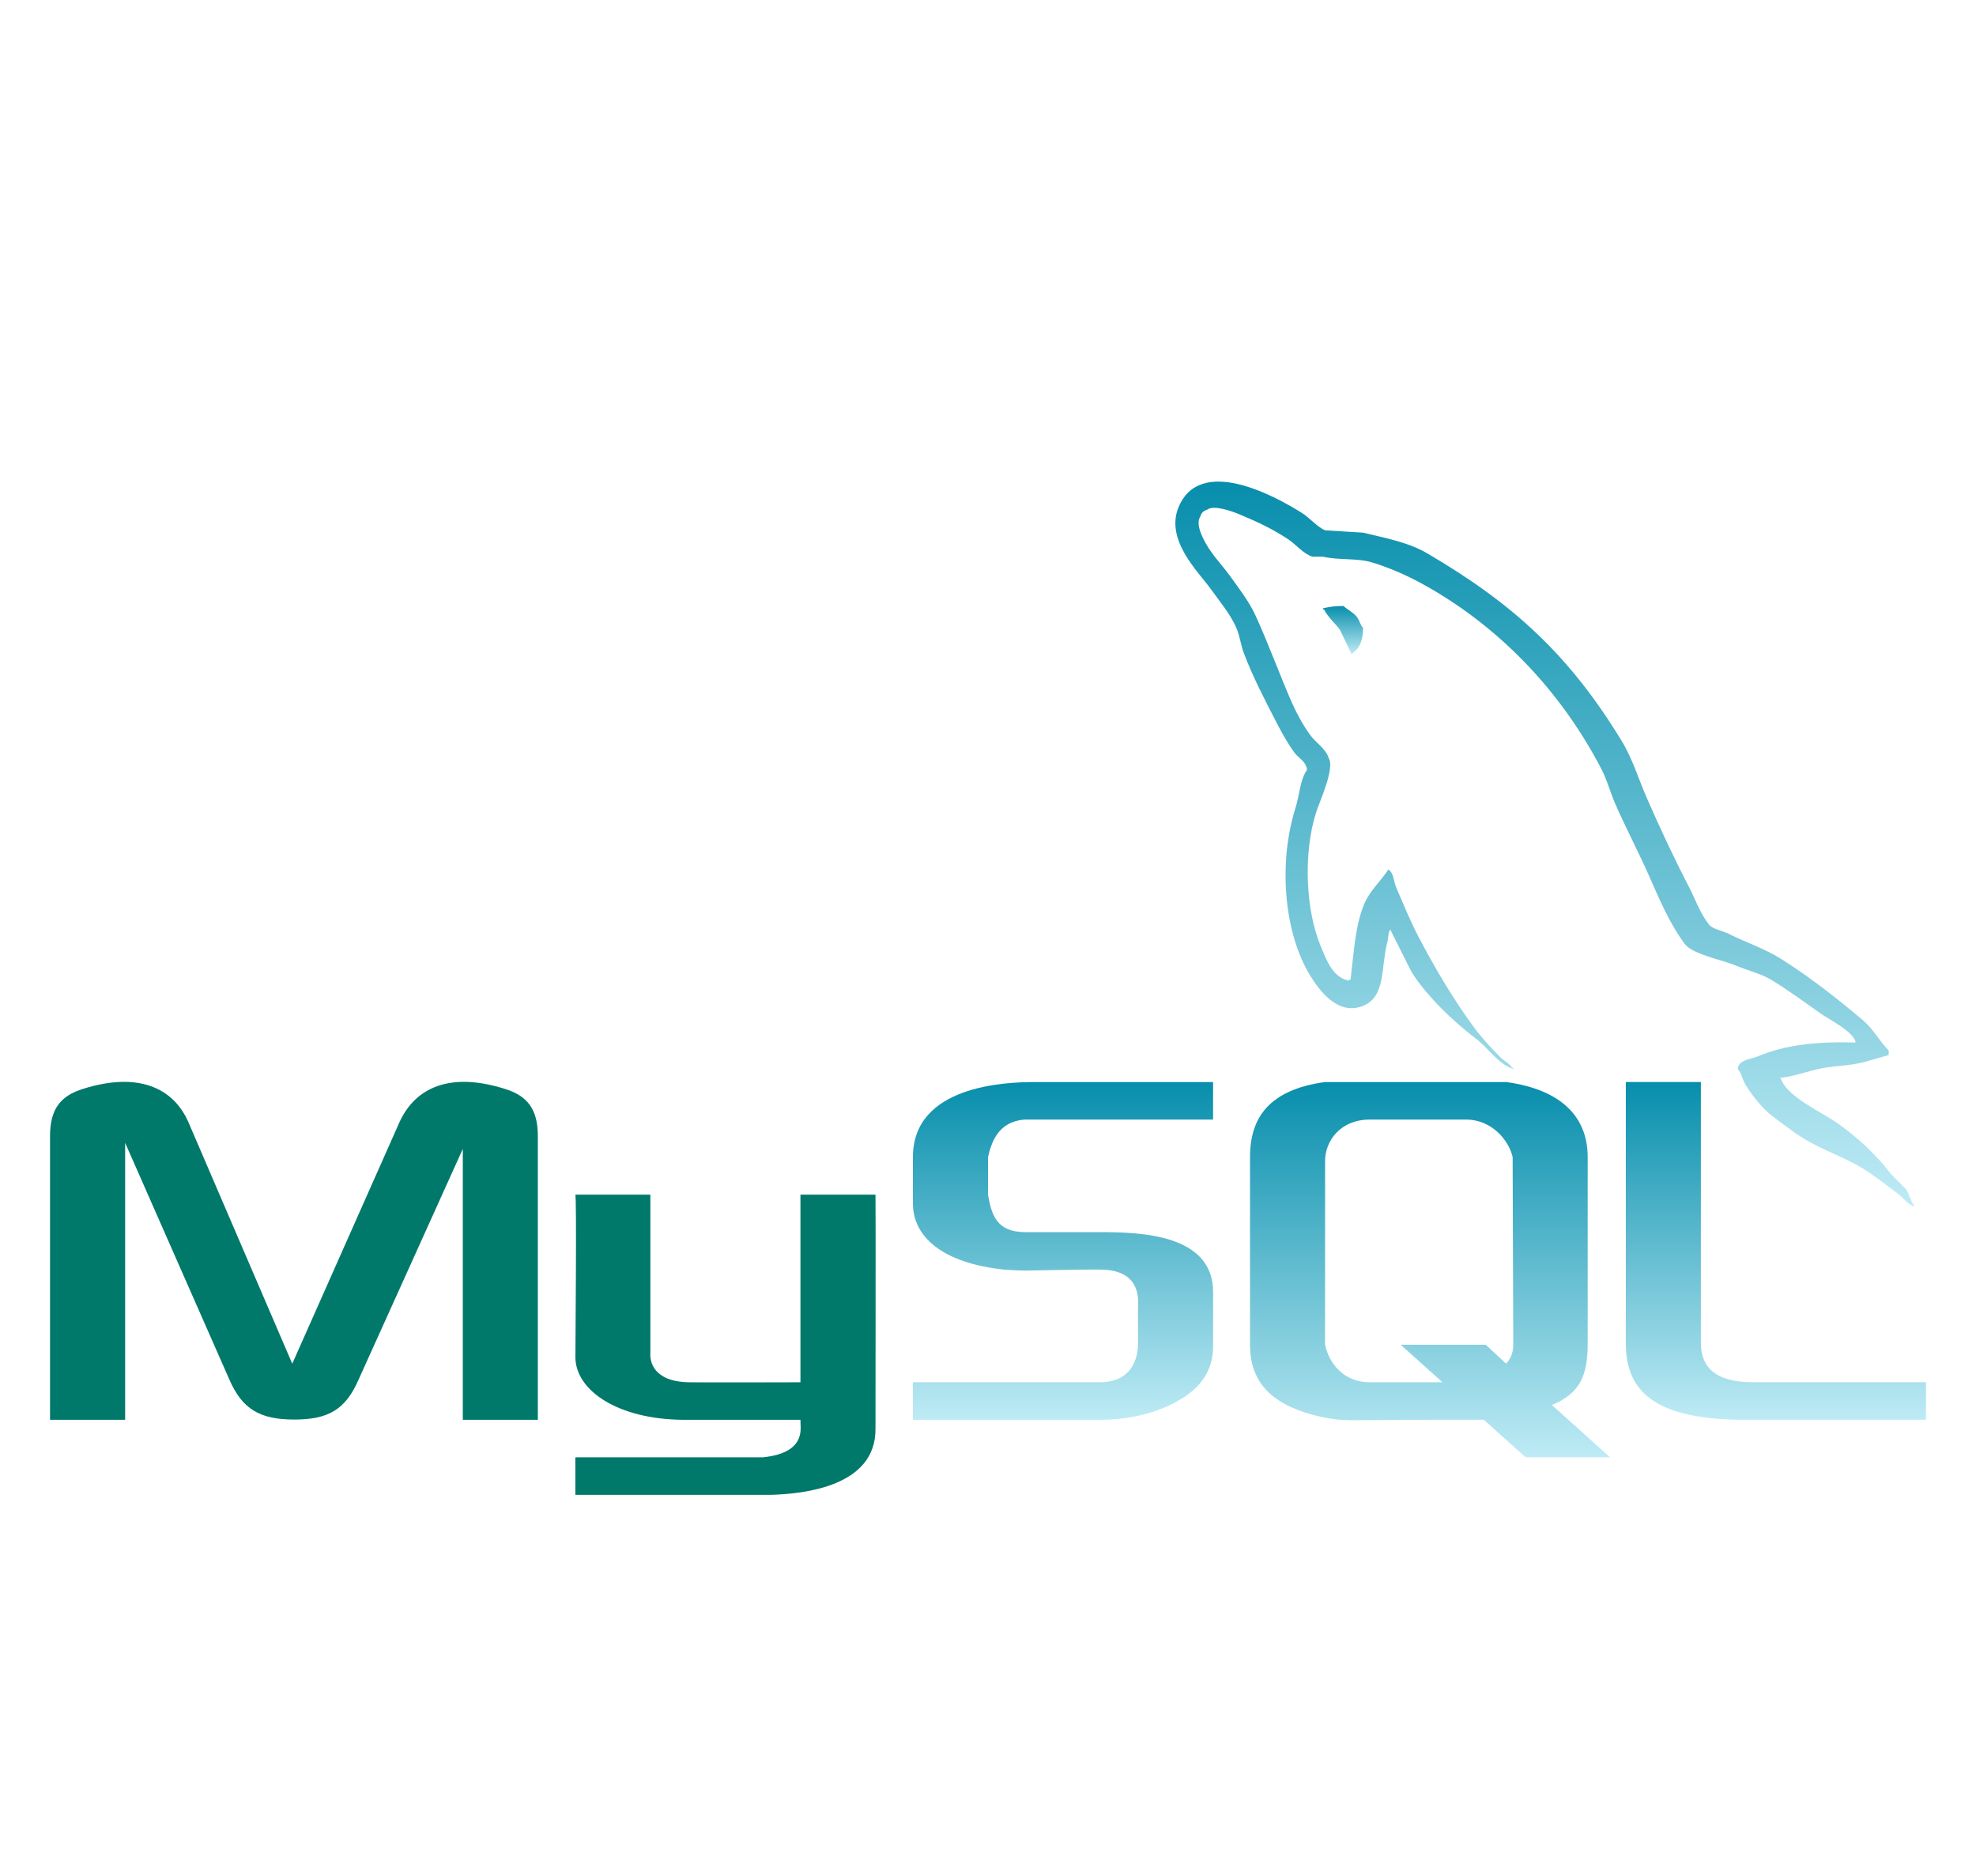 <svg width="158" height="150" viewBox="0 0 158 150" fill="none" xmlns="http://www.w3.org/2000/svg">
<g filter="url(#filter0_d_353_14)">
<path d="M4.006 109.503H10.006V87.362L18.341 106.291C19.369 108.65 20.775 109.484 23.534 109.484C26.294 109.484 27.644 108.65 28.672 106.291L37.006 87.847V109.503H43.006V86.822C43.006 84.644 42.141 83.588 40.353 83.044C36.081 81.7 33.212 82.859 31.916 85.769L23.369 105.019L15.091 85.769C13.847 82.862 10.928 81.7 6.653 83.044C4.866 83.588 4 84.641 4 86.819V109.5L4.006 109.503Z" fill="#00796B"/>
<path d="M46.003 91.503H52.003V104.175C51.956 104.8 52.203 106.459 55.097 106.503C56.572 106.528 63.912 106.503 64.003 106.503V91.503H70.003C70.028 91.503 70.003 110.153 70.003 110.231C70.034 114.831 64.29 115.425 61.65 115.503H46.006V112.503C46.037 112.503 60.965 112.506 61.009 112.503C64.409 112.144 64.006 110.272 64.006 109.703V109.503H54.594C49.375 109.456 46.047 107.156 46.009 104.534C46.003 104.291 46.122 91.616 46.003 91.503Z" fill="#00796B"/>
<path d="M73.003 109.503H88.025C89.994 109.503 91.906 109.091 93.425 108.378C95.956 107.216 97 105.644 97 103.578V99.303C97 94.691 91.281 94.503 88 94.503H82C79.641 94.503 79.281 93.078 79 91.503V88.503C79.281 87.303 79.806 85.691 81.884 85.503C84.3 85.503 96.997 85.503 96.997 85.503V82.503H82.728C80.369 82.503 72.997 82.784 72.997 88.503V92.213C72.997 94.838 75.303 96.975 80.309 97.5C80.872 97.538 81.434 97.575 81.994 97.575C81.994 97.575 87.825 97.463 87.994 97.5C91.369 97.5 90.994 100.125 90.994 100.5V103.5C90.994 103.913 90.9 106.5 87.959 106.5C87.734 106.5 72.994 106.5 72.994 106.5V109.503H73.003Z" fill="url(#paint0_linear_353_14)"/>
<path d="M130 103.375C130 106.997 132.047 109.028 137.475 109.434C137.981 109.469 138.491 109.5 139 109.5H154V106.5H140.141C137.044 106.5 136 105.2 136 103.341V82.5H130V103.375Z" fill="url(#paint1_linear_353_14)"/>
<path d="M99.95 103.503V88.503C99.95 85.316 101.513 83.116 105.938 82.503H108.038H118.81H120.45C124.875 83.116 126.95 85.312 126.95 88.503V103.447C126.95 106.031 126.278 107.419 124.088 108.319L128.738 112.5H121.988L118.644 109.5H114.716L108.041 109.538C107.075 109.538 106.056 109.403 104.938 109.097C101.581 108.181 99.95 106.419 99.95 103.503ZM105.95 103.503C106.256 104.963 107.428 106.503 109.513 106.503H115.338L112 103.503H118.797L120.419 105.009C120.419 105.009 121 104.534 121 103.503C121 102.472 120.95 88.503 120.95 88.503C120.644 87.147 119.269 85.503 117.238 85.503H109.516C107.175 85.503 105.953 87.216 105.953 88.809L105.95 103.503Z" fill="url(#paint2_linear_353_14)"/>
<path d="M148.372 79.341C145.15 79.253 142.691 79.553 140.588 80.438C139.991 80.691 139.038 80.697 138.938 81.447C139.266 81.791 139.316 82.306 139.578 82.728C140.078 83.541 140.928 84.631 141.685 85.2C142.513 85.825 143.366 86.494 144.25 87.034C145.825 87.994 147.585 88.544 149.103 89.506C149.997 90.072 150.885 90.791 151.76 91.428C152.191 91.747 152.478 92.237 153.041 92.438C153.041 92.406 153.041 92.378 153.041 92.347C152.747 91.972 152.669 91.456 152.4 91.062C152.003 90.666 151.606 90.269 151.21 89.872C150.047 88.328 148.566 86.969 146.997 85.844C145.744 84.944 142.941 83.728 142.416 82.272C142.385 82.241 142.356 82.213 142.322 82.178C143.21 82.078 144.25 81.756 145.069 81.537C146.447 81.169 147.675 81.266 149.097 80.897C149.738 80.713 150.378 80.531 151.019 80.347C151.019 80.225 151.019 80.103 151.019 79.981C150.3 79.244 149.785 78.269 149.003 77.6C146.95 75.853 144.713 74.109 142.41 72.653C141.131 71.847 139.55 71.322 138.197 70.638C137.741 70.406 136.941 70.287 136.641 69.906C135.928 69 135.544 67.847 134.994 66.794C133.844 64.581 132.713 62.163 131.697 59.834C131 58.247 130.547 56.678 129.681 55.253C125.522 48.416 121.044 44.288 114.113 40.231C112.638 39.369 110.86 39.028 108.981 38.581C107.972 38.522 106.966 38.459 105.956 38.397C105.341 38.138 104.703 37.388 104.122 37.022C101.825 35.569 95.931 32.413 94.231 36.562C93.156 39.181 95.838 41.737 96.797 43.066C97.469 43.997 98.331 45.041 98.813 46.091C99.128 46.778 99.185 47.469 99.453 48.197C100.119 49.991 101.172 52.034 102.035 53.694C102.469 54.534 102.95 55.416 103.5 56.166C103.838 56.625 104.416 56.828 104.51 57.541C103.944 58.331 103.913 59.559 103.594 60.566C102.163 65.081 102.703 70.691 104.785 74.028C105.422 75.053 106.928 77.253 108.997 76.409C110.806 75.672 110.403 73.388 110.919 71.372C111.035 70.916 110.963 70.581 111.194 70.275C111.194 70.306 111.194 70.334 111.194 70.369C111.744 71.466 112.291 72.569 112.844 73.666C114.066 75.631 116.231 77.684 118.063 79.072C119.013 79.791 119.763 81.034 120.994 81.453C120.994 81.422 120.994 81.394 120.994 81.359C120.963 81.359 120.935 81.359 120.9 81.359C120.663 80.987 120.288 80.834 119.985 80.534C119.269 79.831 118.469 78.959 117.878 78.153C116.21 75.888 114.735 73.406 113.391 70.825C112.75 69.591 112.191 68.234 111.65 66.978C111.441 66.494 111.444 65.763 111.01 65.513C110.416 66.431 109.547 67.175 109.088 68.259C108.356 69.994 108.26 72.112 107.991 74.303C107.828 74.359 107.9 74.322 107.806 74.394C106.531 74.084 106.081 72.775 105.606 71.647C104.406 68.797 104.185 64.209 105.241 60.931C105.513 60.081 106.747 57.409 106.25 56.625C106.013 55.841 105.225 55.388 104.788 54.791C104.241 54.053 103.7 53.078 103.322 52.225C102.341 50.003 101.41 47.419 100.375 45.172C99.881 44.097 99.047 43.013 98.36 42.059C97.6 41.003 96.747 40.225 96.16 38.947C95.95 38.494 95.666 37.766 95.975 37.297C96.075 36.981 96.213 36.85 96.525 36.747C97.056 36.334 98.535 36.881 99.091 37.112C100.56 37.722 101.785 38.303 103.028 39.128C103.625 39.525 104.228 40.291 104.95 40.503C105.225 40.503 105.5 40.503 105.775 40.503C107.066 40.8 108.51 40.597 109.713 40.962C111.844 41.609 113.75 42.616 115.481 43.709C120.763 47.044 125.078 51.788 128.031 57.45C128.506 58.362 128.713 59.231 129.128 60.197C129.972 62.147 131.038 64.153 131.875 66.059C132.713 67.963 133.531 69.881 134.716 71.466C135.341 72.297 137.747 72.744 138.838 73.206C139.603 73.531 140.86 73.866 141.585 74.303C142.972 75.141 144.316 76.138 145.613 77.05C146.275 77.509 148.272 78.513 148.372 79.341Z" fill="url(#paint3_linear_353_14)"/>
<path d="M107.431 44.447C106.759 44.434 106.284 44.519 105.781 44.631C105.781 44.663 105.781 44.691 105.781 44.725C105.812 44.725 105.841 44.725 105.875 44.725C106.197 45.381 106.759 45.809 107.156 46.375C107.462 47.016 107.766 47.656 108.072 48.297C108.103 48.266 108.131 48.237 108.163 48.206C108.728 47.806 108.991 47.169 108.988 46.191C108.759 45.95 108.725 45.65 108.528 45.366C108.266 44.981 107.759 44.766 107.431 44.447Z" fill="url(#paint4_linear_353_14)"/>
</g>
<defs>
<filter id="filter0_d_353_14" x="0" y="0" width="158" height="158" filterUnits="userSpaceOnUse" color-interpolation-filters="sRGB">
<feFlood flood-opacity="0" result="BackgroundImageFix"/>
<feColorMatrix in="SourceAlpha" type="matrix" values="0 0 0 0 0 0 0 0 0 0 0 0 0 0 0 0 0 0 127 0" result="hardAlpha"/>
<feOffset dy="4"/>
<feGaussianBlur stdDeviation="2"/>
<feComposite in2="hardAlpha" operator="out"/>
<feColorMatrix type="matrix" values="0 0 0 0 0 0 0 0 0 0 0 0 0 0 0 0 0 0 0.25 0"/>
<feBlend mode="normal" in2="BackgroundImageFix" result="effect1_dropShadow_353_14"/>
<feBlend mode="normal" in="SourceGraphic" in2="effect1_dropShadow_353_14" result="shape"/>
</filter>
<linearGradient id="paint0_linear_353_14" x1="84.997" y1="82.503" x2="84.997" y2="109.503" gradientUnits="userSpaceOnUse">
<stop stop-color="#078EAC"/>
<stop offset="1" stop-color="#BEEBF5"/>
</linearGradient>
<linearGradient id="paint1_linear_353_14" x1="142" y1="82.5" x2="142" y2="109.5" gradientUnits="userSpaceOnUse">
<stop stop-color="#078EAC"/>
<stop offset="1" stop-color="#BEEBF5"/>
</linearGradient>
<linearGradient id="paint2_linear_353_14" x1="114.344" y1="82.503" x2="114.344" y2="112.5" gradientUnits="userSpaceOnUse">
<stop stop-color="#078EAC"/>
<stop offset="1" stop-color="#BEEBF5"/>
</linearGradient>
<linearGradient id="paint3_linear_353_14" x1="123.511" y1="34.5" x2="123.511" y2="92.438" gradientUnits="userSpaceOnUse">
<stop stop-color="#078EAC"/>
<stop offset="1" stop-color="#BEEBF5"/>
</linearGradient>
<linearGradient id="paint4_linear_353_14" x1="107.384" y1="44.446" x2="107.384" y2="48.297" gradientUnits="userSpaceOnUse">
<stop stop-color="#078EAC"/>
<stop offset="1" stop-color="#BEEBF5"/>
</linearGradient>
</defs>
</svg>
